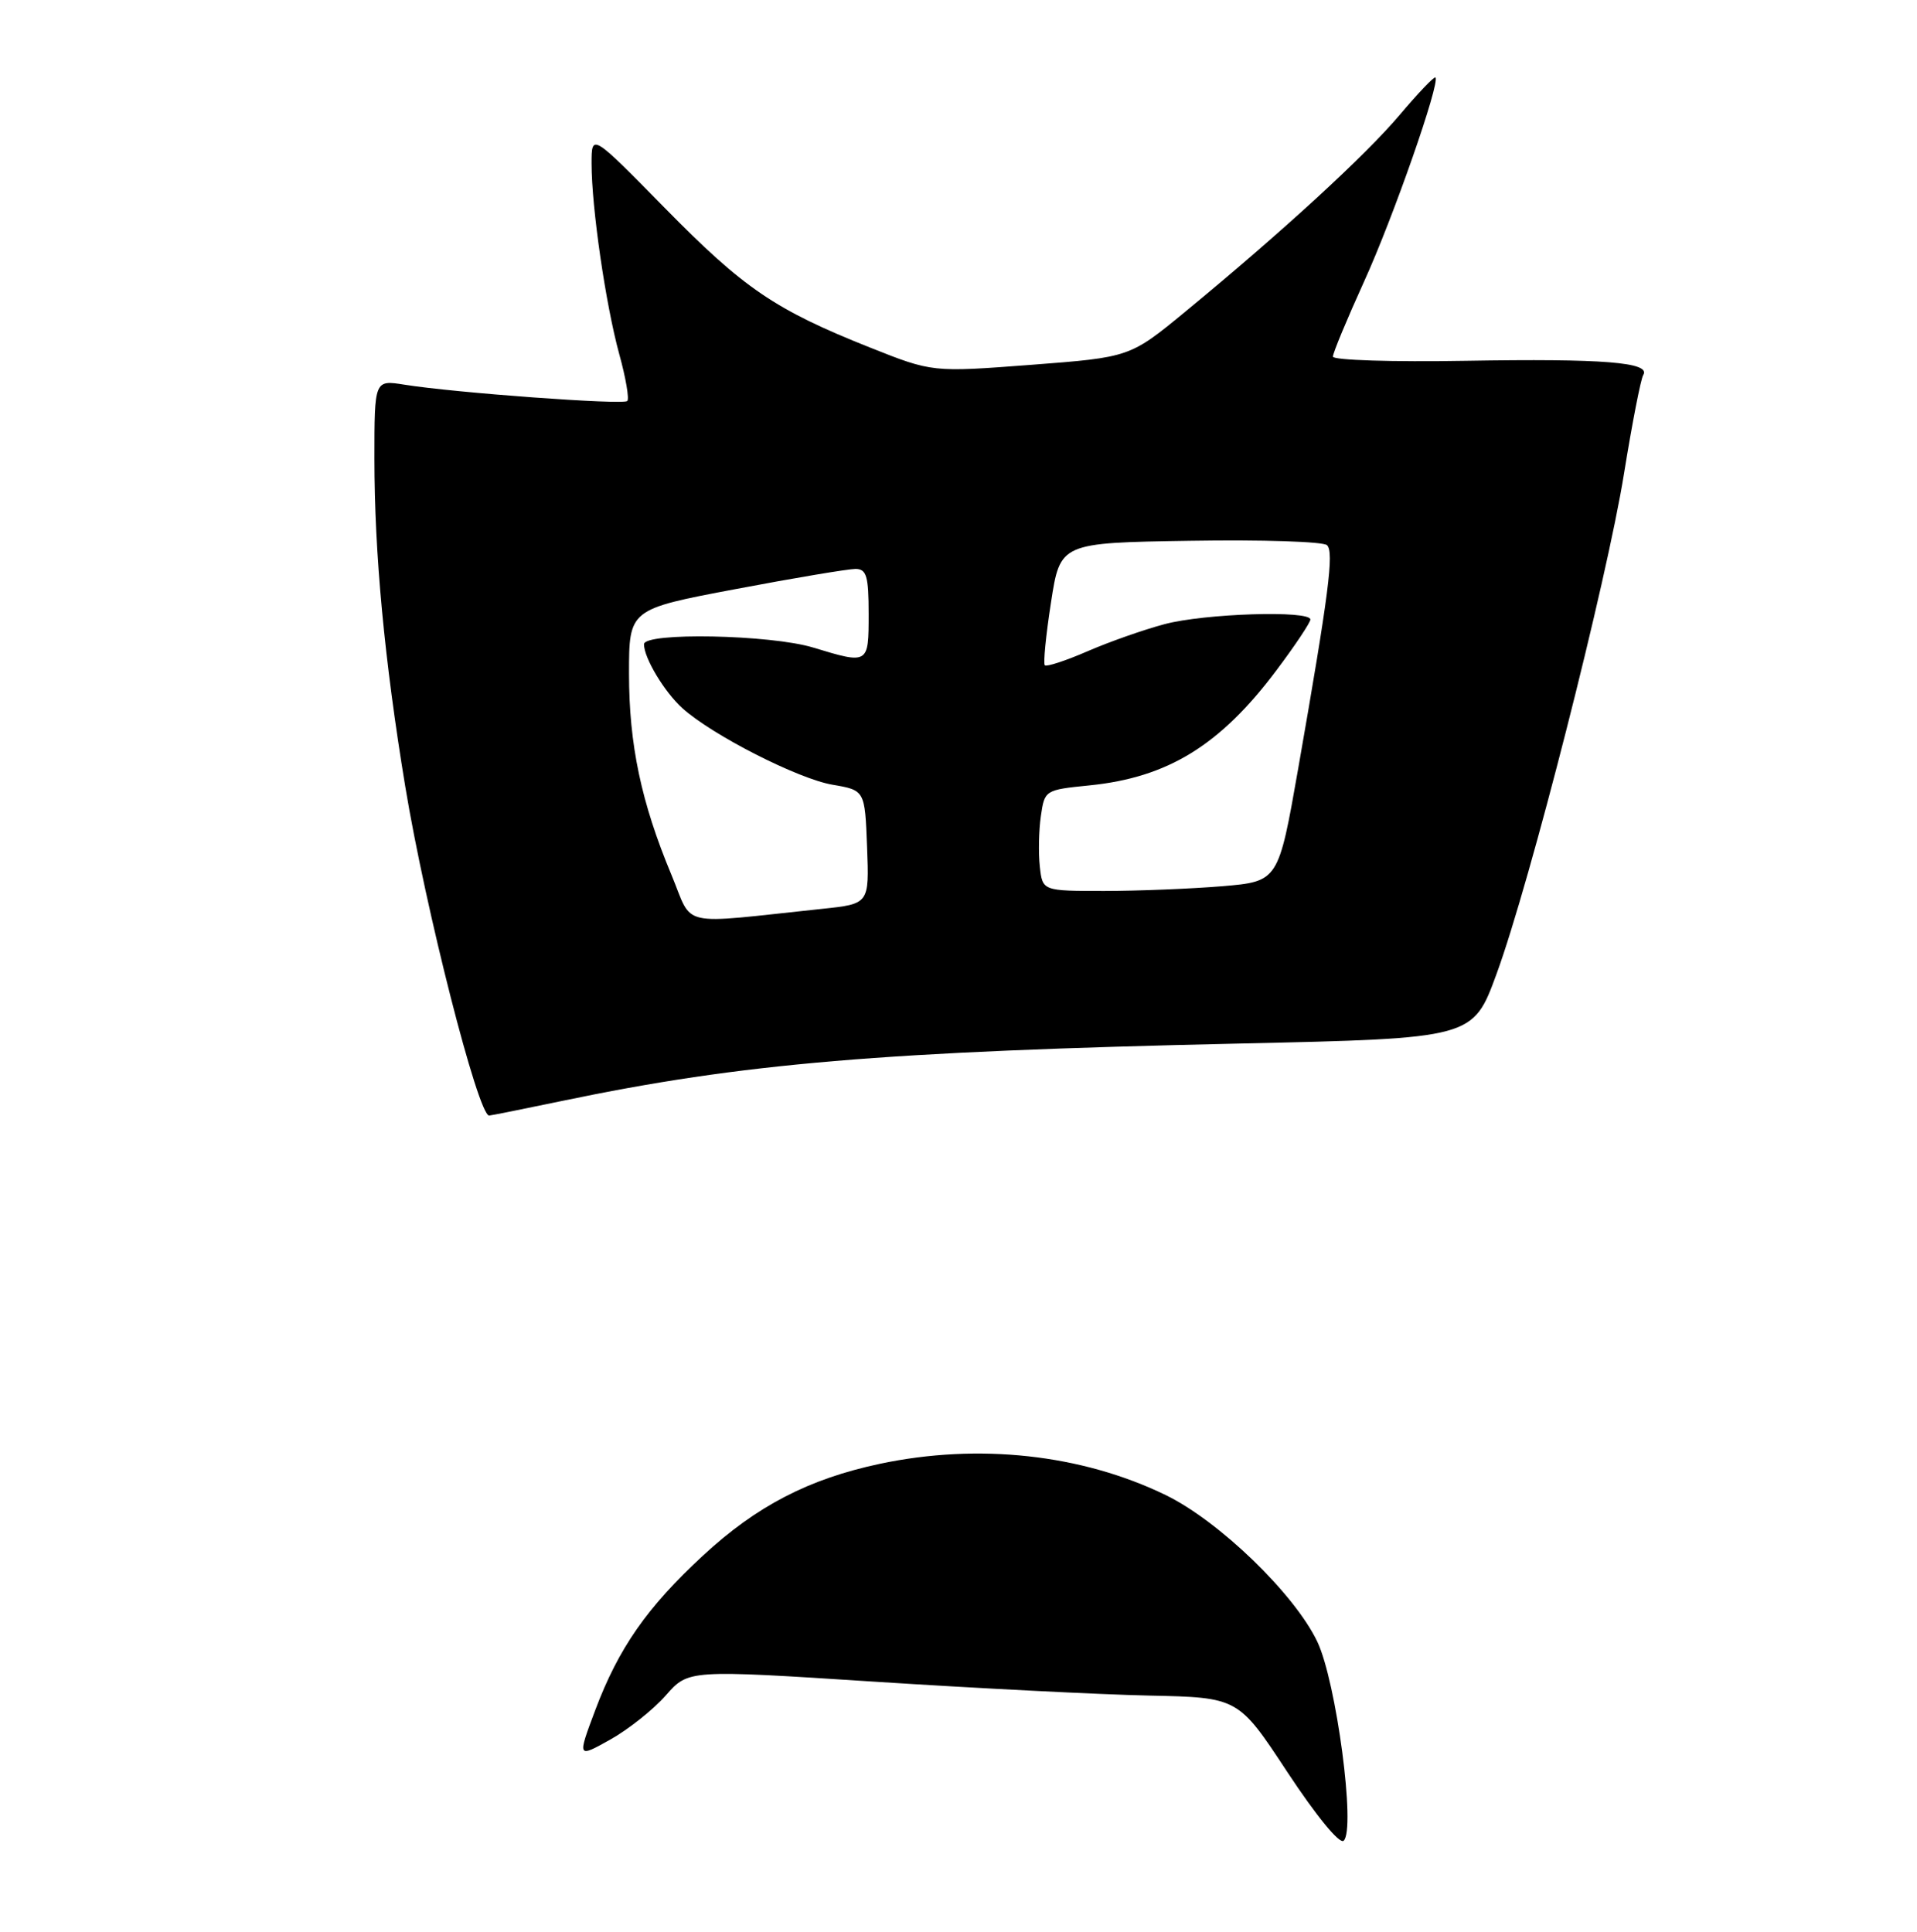 <?xml version="1.0" encoding="UTF-8" standalone="no"?>
<!DOCTYPE svg PUBLIC "-//W3C//DTD SVG 1.1//EN" "http://www.w3.org/Graphics/SVG/1.1/DTD/svg11.dtd" >
<svg xmlns="http://www.w3.org/2000/svg" xmlns:xlink="http://www.w3.org/1999/xlink" version="1.1" viewBox="0 0 256 258">
 <g >
 <path fill="currentColor"
d=" M 75.09 147.04 C 99.18 142.01 117.78 140.44 165.60 139.38 C 196.70 138.69 196.70 138.69 199.85 130.09 C 204.31 117.92 214.57 77.63 216.88 63.22 C 217.96 56.54 219.11 50.63 219.44 50.09 C 220.50 48.39 214.12 47.88 195.75 48.19 C 185.99 48.36 178.00 48.11 178.00 47.63 C 178.00 47.15 179.87 42.65 182.15 37.63 C 186.04 29.10 192.35 11.02 191.69 10.35 C 191.52 10.19 189.39 12.42 186.94 15.32 C 182.36 20.75 171.30 30.91 158.31 41.61 C 150.89 47.72 150.89 47.72 137.69 48.73 C 124.50 49.73 124.50 49.73 116.16 46.41 C 103.47 41.35 99.35 38.55 88.75 27.75 C 79.00 17.82 79.00 17.82 79.00 21.84 C 79.00 27.73 80.88 40.65 82.69 47.28 C 83.57 50.45 84.05 53.28 83.77 53.56 C 83.23 54.11 60.72 52.46 54.00 51.38 C 50.00 50.74 50.00 50.74 50.00 61.27 C 50.00 73.94 51.34 88.19 54.11 105.00 C 56.81 121.39 63.85 149.00 65.32 149.00 C 65.52 149.00 69.92 148.12 75.09 147.04 Z  M 171.93 236.71 C 165.36 226.72 165.36 226.72 153.43 226.47 C 146.87 226.33 130.35 225.49 116.72 224.61 C 91.93 223.01 91.93 223.01 88.91 226.45 C 87.25 228.34 83.91 231.00 81.49 232.35 C 77.09 234.81 77.09 234.81 79.50 228.39 C 82.61 220.13 86.40 214.69 93.88 207.77 C 101.04 201.14 108.01 197.53 117.52 195.51 C 130.67 192.73 144.42 194.23 155.65 199.68 C 162.80 203.15 172.86 212.88 175.91 219.26 C 178.46 224.59 181.08 244.40 179.43 245.86 C 178.89 246.35 175.76 242.52 171.93 236.71 Z  M 89.67 116.86 C 85.63 107.18 84.00 99.45 84.00 89.98 C 84.00 81.37 84.00 81.37 98.25 78.68 C 106.09 77.19 113.29 75.99 114.25 75.99 C 115.72 76.00 116.00 76.96 116.00 82.00 C 116.00 88.74 116.00 88.74 108.59 86.49 C 102.89 84.76 86.00 84.43 86.00 86.05 C 86.00 87.89 88.73 92.43 91.15 94.61 C 95.12 98.19 106.59 104.03 111.16 104.81 C 115.50 105.55 115.50 105.55 115.79 113.14 C 116.08 120.73 116.08 120.73 109.79 121.39 C 90.25 123.45 92.64 123.99 89.67 116.86 Z  M 138.86 115.75 C 138.66 113.96 138.72 110.92 139.00 109.00 C 139.50 105.53 139.55 105.50 145.50 104.90 C 155.96 103.85 162.97 99.53 170.48 89.50 C 172.96 86.20 174.98 83.16 174.99 82.75 C 175.01 81.49 160.82 81.94 155.50 83.37 C 152.75 84.10 148.12 85.73 145.22 86.99 C 142.32 88.25 139.75 89.09 139.53 88.86 C 139.30 88.64 139.67 84.86 140.35 80.48 C 141.58 72.50 141.58 72.50 158.97 72.23 C 168.53 72.07 176.74 72.34 177.22 72.82 C 178.16 73.76 177.46 79.24 173.37 102.62 C 170.72 117.73 170.72 117.73 163.21 118.37 C 159.08 118.71 151.99 119.00 147.46 119.00 C 139.22 119.00 139.22 119.00 138.86 115.75 Z "/>
</g>
</svg>